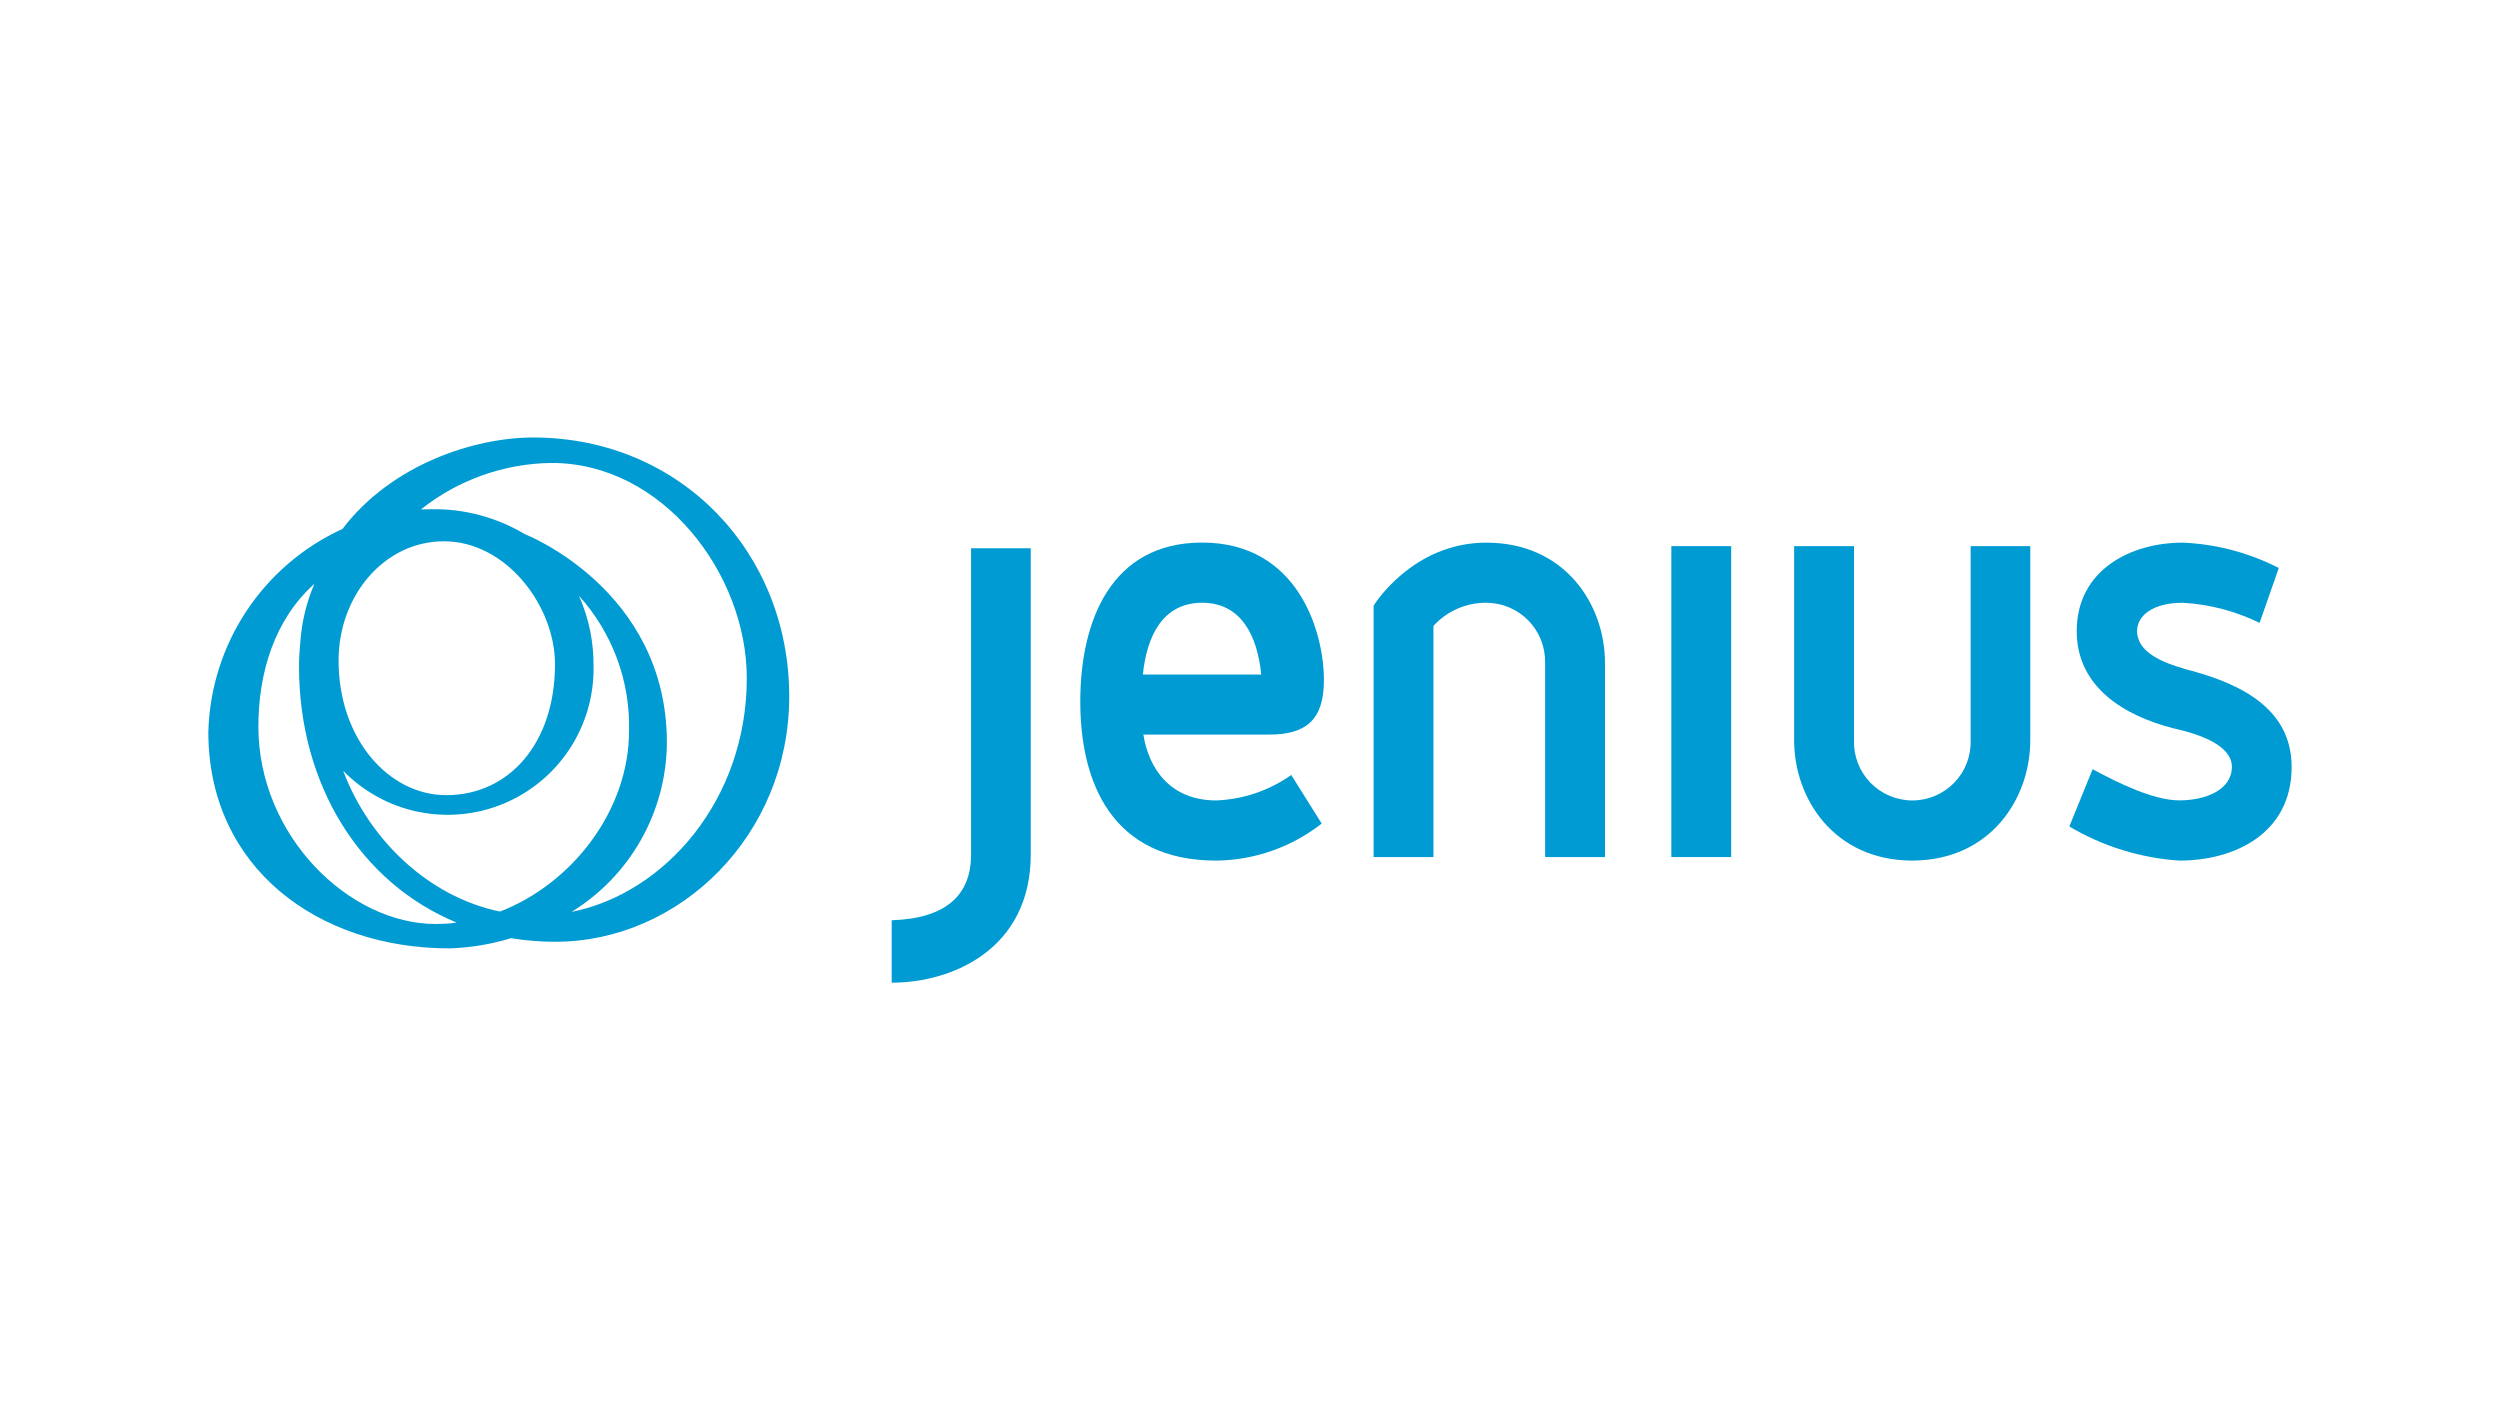 <svg width="120" height="68" viewBox="0 0 120 68" fill="none" xmlns="http://www.w3.org/2000/svg">
<g clip-path="url(#clip0_1172:30259)">
<path fill-rule="evenodd" clip-rule="evenodd" d="M46.611 41.013C46.611 42.983 45.393 44.088 42.801 44.172V47.169C45.747 47.169 49.476 45.532 49.476 41.013V26.317H46.611V41.011V41.013Z" fill="#009BD2"/>
<path fill-rule="evenodd" clip-rule="evenodd" d="M63.548 32.648C63.548 34.534 62.711 35.26 60.92 35.26H54.883C55.131 36.863 56.153 38.421 58.38 38.421C59.673 38.371 60.924 37.947 61.98 37.199L63.442 39.531C61.996 40.664 60.217 41.289 58.38 41.309C53.368 41.309 51.854 37.559 51.854 33.675C51.854 29.79 53.341 26.043 57.701 26.043C62.305 26.043 63.548 30.319 63.548 32.648ZM54.858 32.376H60.539C60.356 30.538 59.592 28.932 57.701 28.932C55.81 28.932 55.046 30.538 54.858 32.376H54.858Z" fill="#009BD2"/>
<path fill-rule="evenodd" clip-rule="evenodd" d="M71.352 26.046C67.777 26.046 65.934 29.069 65.934 29.069V41.139H68.806V30.042C69.129 29.688 69.522 29.407 69.96 29.216C70.399 29.025 70.873 28.928 71.351 28.932C71.726 28.934 72.097 29.01 72.442 29.157C72.787 29.303 73.1 29.517 73.362 29.785C73.624 30.053 73.83 30.371 73.968 30.72C74.106 31.069 74.173 31.442 74.166 31.817V41.139H77.039V31.818C77.039 29.015 75.119 26.048 71.354 26.048" fill="#009BD2"/>
<path fill-rule="evenodd" clip-rule="evenodd" d="M80.224 41.139H83.097V26.214H80.224V41.139Z" fill="#009BD2"/>
<path fill-rule="evenodd" clip-rule="evenodd" d="M104.802 32.093H104.828C103.85 31.816 102.579 31.319 102.579 30.293C102.579 29.547 103.342 28.932 104.775 28.932C106.055 29.006 107.308 29.334 108.46 29.899L109.382 27.264C107.952 26.53 106.381 26.115 104.775 26.046C102.287 26.046 99.683 27.349 99.683 30.293C99.683 33.011 102.013 34.369 104.318 34.958C105.558 35.232 107.13 35.764 107.13 36.809C107.13 37.924 105.852 38.418 104.614 38.418C103.392 38.418 101.722 37.615 100.447 36.921L99.328 39.671C100.937 40.625 102.747 41.186 104.613 41.309C107.232 41.309 109.999 40.028 109.999 36.81C109.999 33.709 106.969 32.648 104.804 32.094" fill="#009BD2"/>
<path fill-rule="evenodd" clip-rule="evenodd" d="M94.591 35.538C94.603 35.912 94.538 36.285 94.403 36.635C94.267 36.984 94.062 37.303 93.801 37.572C93.54 37.84 93.228 38.054 92.882 38.2C92.537 38.346 92.166 38.422 91.791 38.422C91.417 38.422 91.046 38.346 90.7 38.2C90.355 38.054 90.043 37.84 89.782 37.572C89.521 37.303 89.316 36.984 89.18 36.635C89.045 36.285 88.98 35.912 88.992 35.538V26.214H86.119V35.538C86.119 38.33 88.032 41.294 91.769 41.308H91.802C95.545 41.293 97.453 38.33 97.453 35.538V26.214H94.591V35.538Z" fill="#009BD2"/>
<path fill-rule="evenodd" clip-rule="evenodd" d="M37.883 33.426C37.883 40.098 32.626 45.205 26.651 45.205C25.94 45.205 25.23 45.148 24.529 45.034C23.57 45.327 22.576 45.491 21.574 45.523C15.247 45.522 10 41.638 10 35.137C10.053 33.072 10.684 31.064 11.823 29.34C12.961 27.617 14.561 26.248 16.439 25.389C18.795 22.284 22.784 21 25.586 21C32.694 21 37.883 26.542 37.883 33.426ZM26.484 22.222C24.201 22.246 21.991 23.031 20.203 24.453C20.334 24.449 20.557 24.442 20.686 24.442C22.271 24.412 23.832 24.827 25.193 25.641C25.193 25.641 32.011 28.281 32.011 35.65C32 37.281 31.573 38.883 30.772 40.304C29.971 41.725 28.822 42.919 27.432 43.773C31.949 42.867 35.846 38.363 35.846 32.548C35.846 27.556 31.82 22.222 26.484 22.222ZM21.307 25.982C18.454 25.982 16.252 28.581 16.252 31.706C16.252 35.5 18.685 38.168 21.415 38.168C24.458 38.168 26.64 35.65 26.64 31.887C26.643 29.1 24.313 25.982 21.307 25.982ZM20.905 44.351C21.244 44.352 21.583 44.33 21.92 44.285C17.303 42.38 14.353 37.673 14.353 31.994C14.353 31.573 14.38 31.172 14.419 30.772C14.49 29.824 14.717 28.895 15.091 28.022C13.163 29.753 12.402 32.313 12.402 34.881C12.408 40.136 16.769 44.351 20.907 44.351H20.905ZM24 43.756C27.506 42.394 30.194 38.866 30.194 35.081C30.254 32.694 29.395 30.374 27.793 28.602C28.271 29.683 28.509 30.855 28.49 32.037C28.504 33.436 28.099 34.806 27.327 35.972C26.555 37.139 25.452 38.047 24.159 38.581C22.866 39.115 21.444 39.249 20.074 38.967C18.704 38.685 17.45 37.999 16.473 36.998C17.701 40.276 20.54 43.041 24.003 43.756H24Z" fill="#009BD2"/>
</g>
<defs>
<clipPath id="clip0_1172:30259">
<rect width="100" height="26.169" fill="white" transform="translate(10 21)"/>
</clipPath>
</defs>
</svg>

